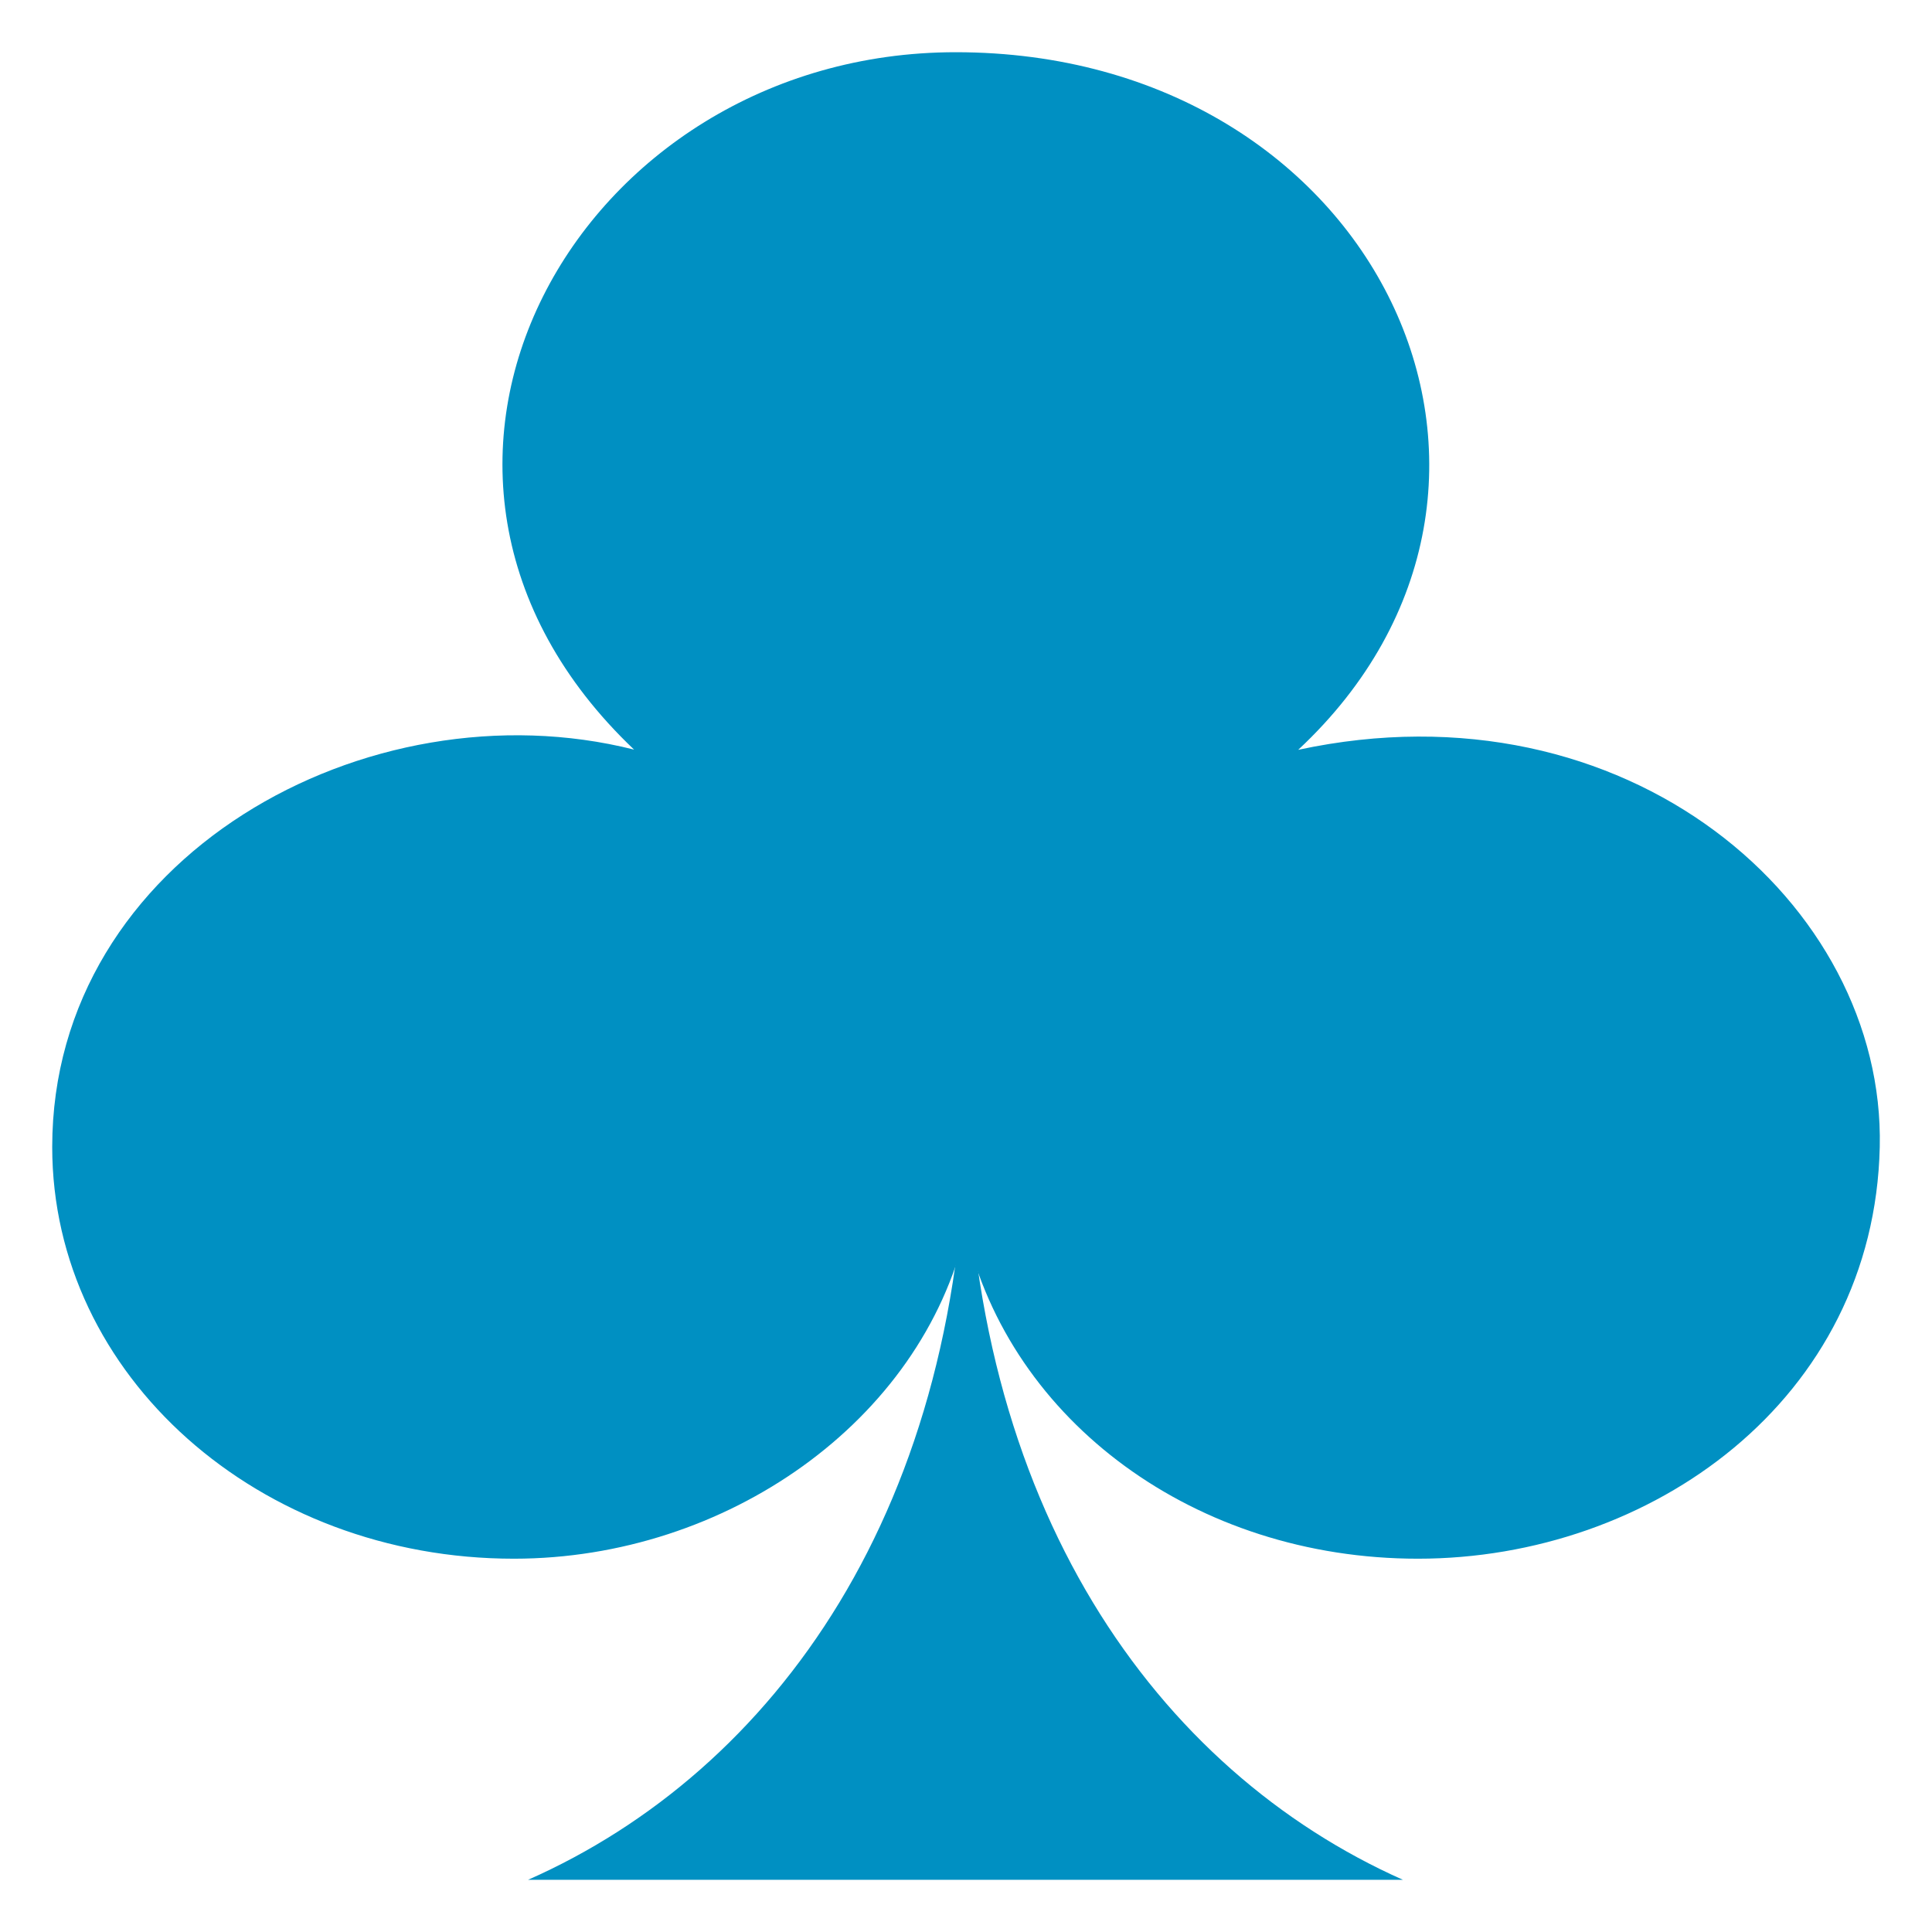 <svg xmlns="http://www.w3.org/2000/svg" viewBox="0 0 74 74">
    <path fill="#0090c2" fill-rule="evenodd"
          d="M36.605 2C22.12 2 13.045 18.043 24.287 28.712 14.079 26.14 2 32.833 2 43.932c0 8.762 7.922 15.774 17.689 15.77 8.121-.004 15.606-5.26 17.303-12.577 1.698 7.323 8.796 12.577 17.318 12.577 8.914 0 17.472-6.08 17.689-15.77.209-9.32-9.669-17.923-22.275-15.212C60.582 18.586 52.736 2 36.605 2z"
          style="isolation:auto;mix-blend-mode:normal" color="#000" overflow="visible"/>
    <path fill="#0090c2" fill-rule="evenodd"
          d="M20.228 72c9.405-4.158 16.784-14.236 16.784-29.751 0 15.485 7.342 25.578 16.721 29.751H20.228z"
          style="isolation:auto;mix-blend-mode:normal" color="#000" overflow="visible"/>
</svg>
